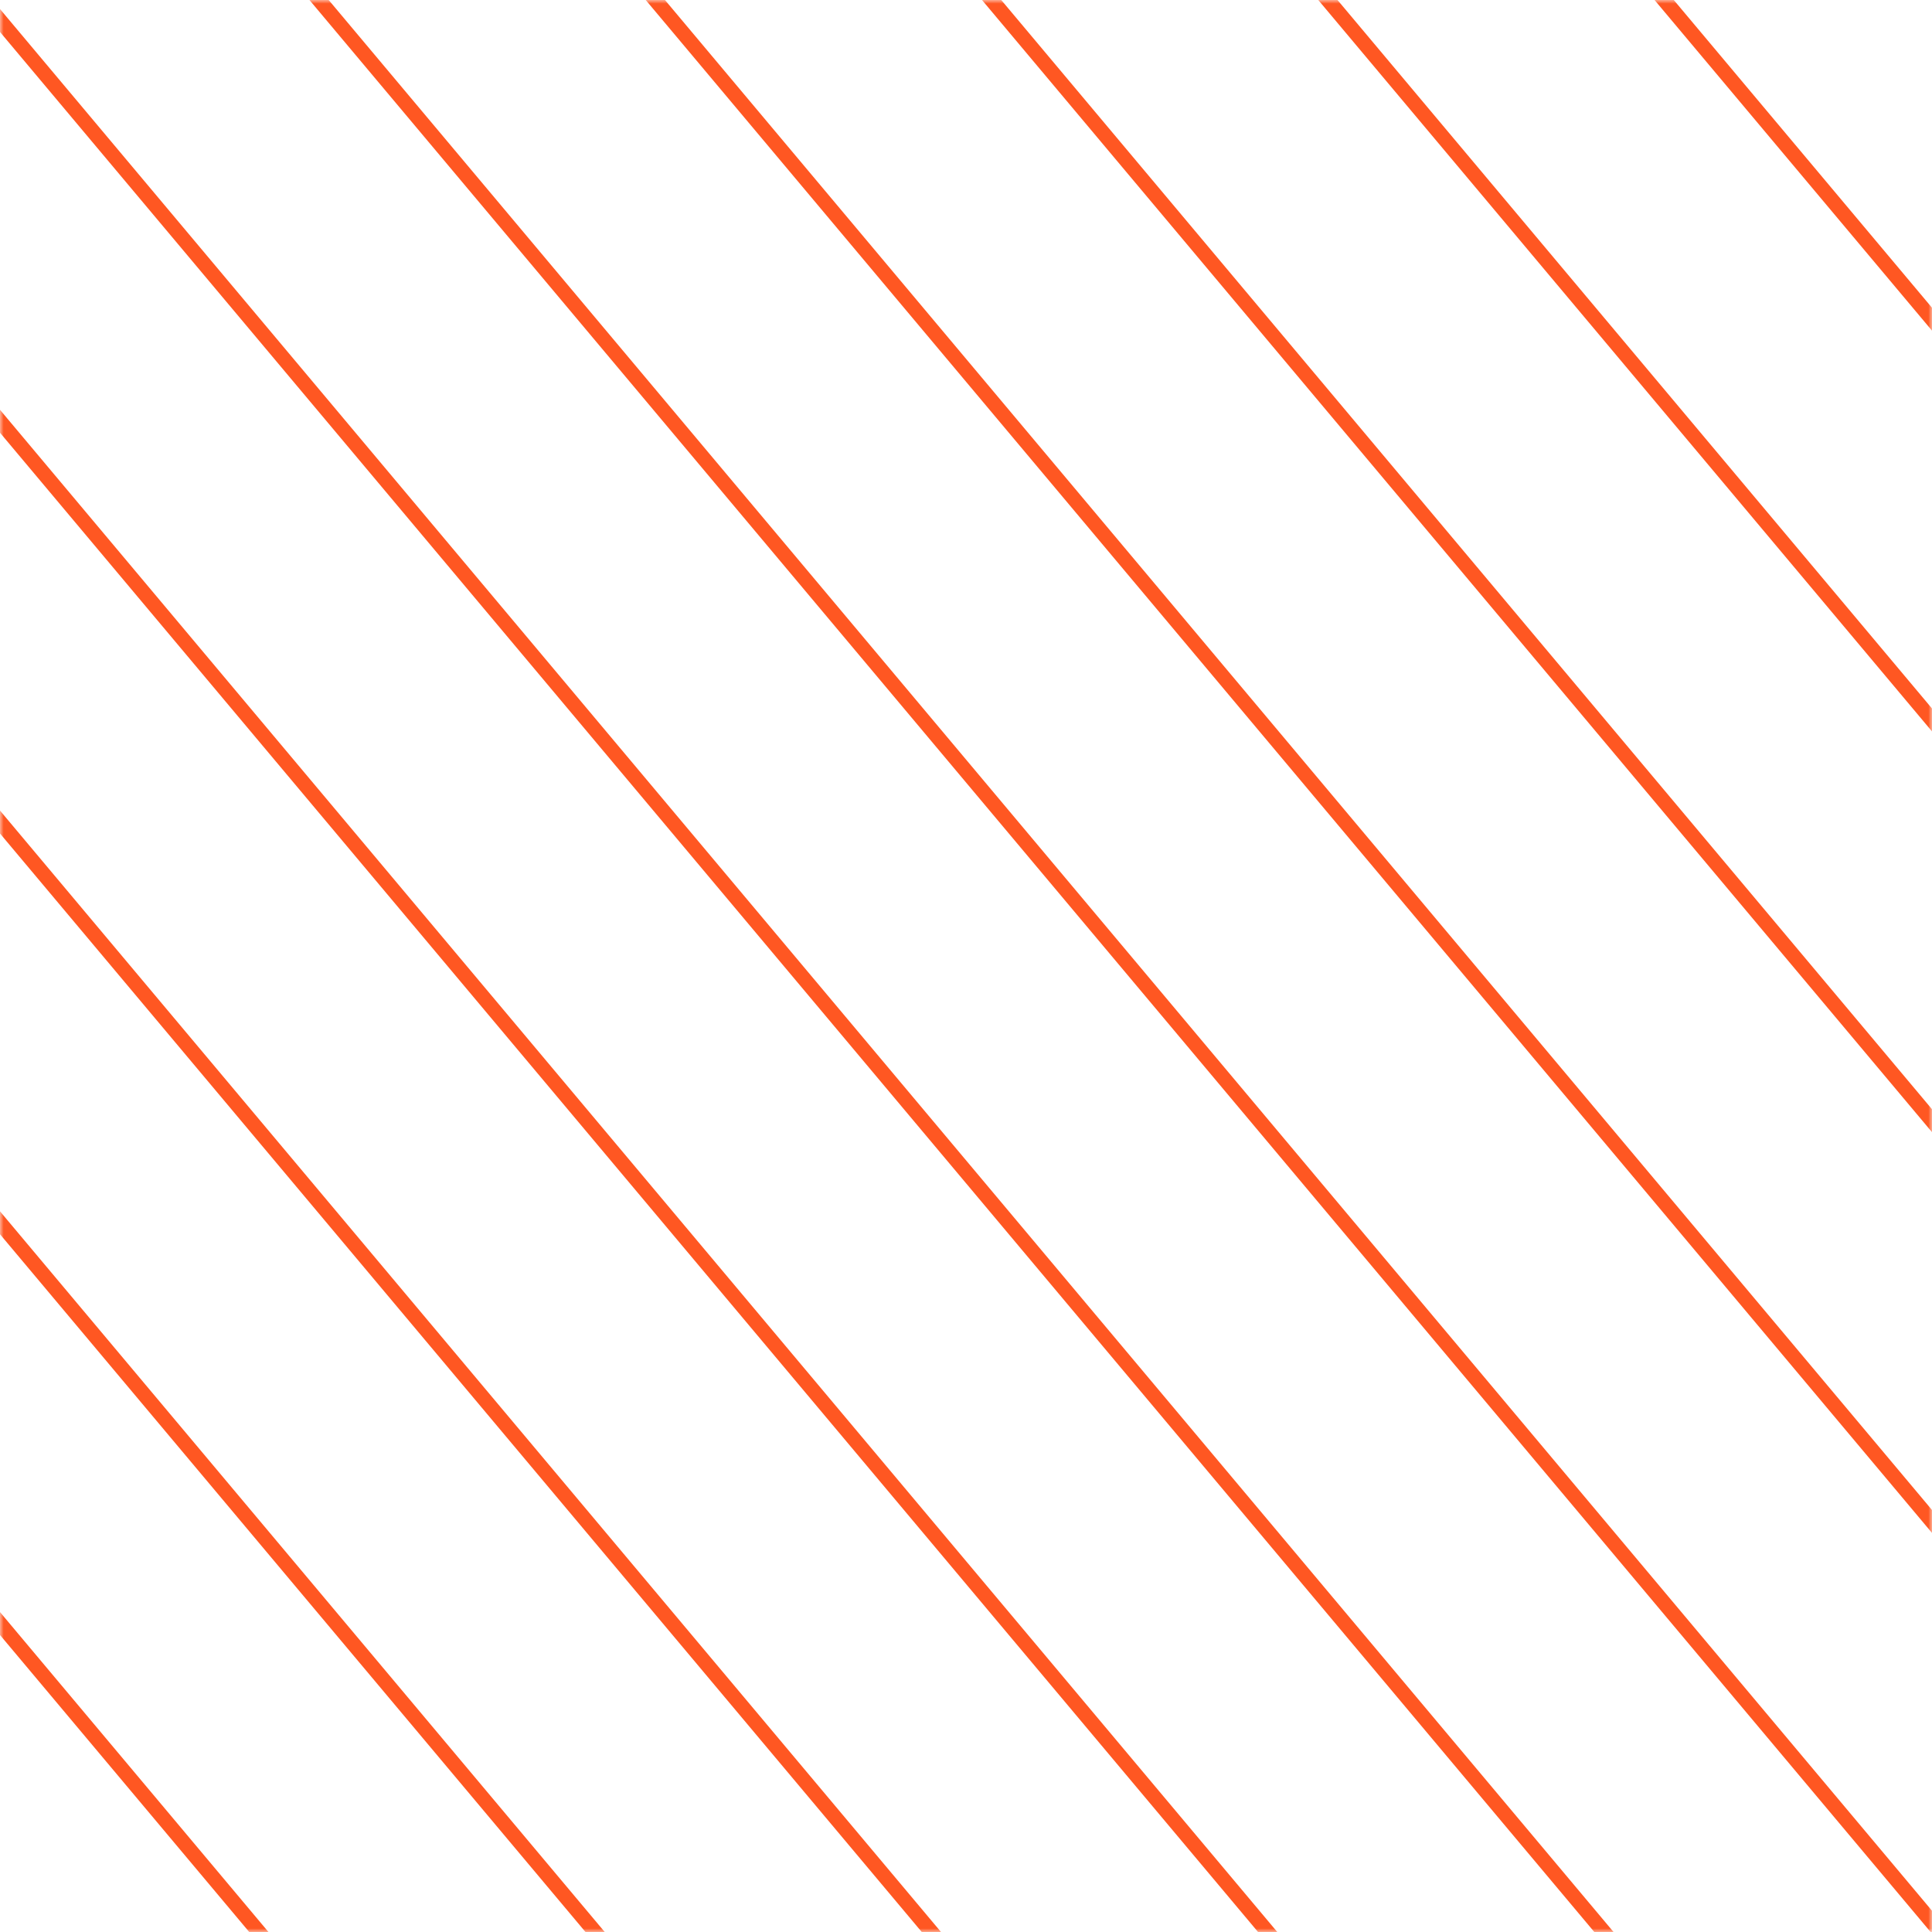 <svg width="262" height="262" fill="none" xmlns="http://www.w3.org/2000/svg"><mask id="a" maskUnits="userSpaceOnUse" x="0" y="0" width="262" height="262"><path fill="#FF5722" stroke="#FF5722" d="M.5.5h261v261H.5z"/></mask><g mask="url(#a)" stroke="#FF5722" stroke-width="2"><path d="M-138.28 109.719l244.195 291.02M-111.52 87.264l244.195 291.02M-84.76 64.81l244.196 291.019M-57.999 42.355l244.195 291.02M-31.238 19.898L212.957 310.92M-4.478-2.556l244.195 291.021M22.283-25.01l244.195 291.02M49.043-47.465l244.195 291.02M75.804-69.92l244.195 291.021M102.564-92.374l244.195 291.02M129.325-114.828l244.195 291.02M156.085-137.284l244.195 291.02"/></g></svg>